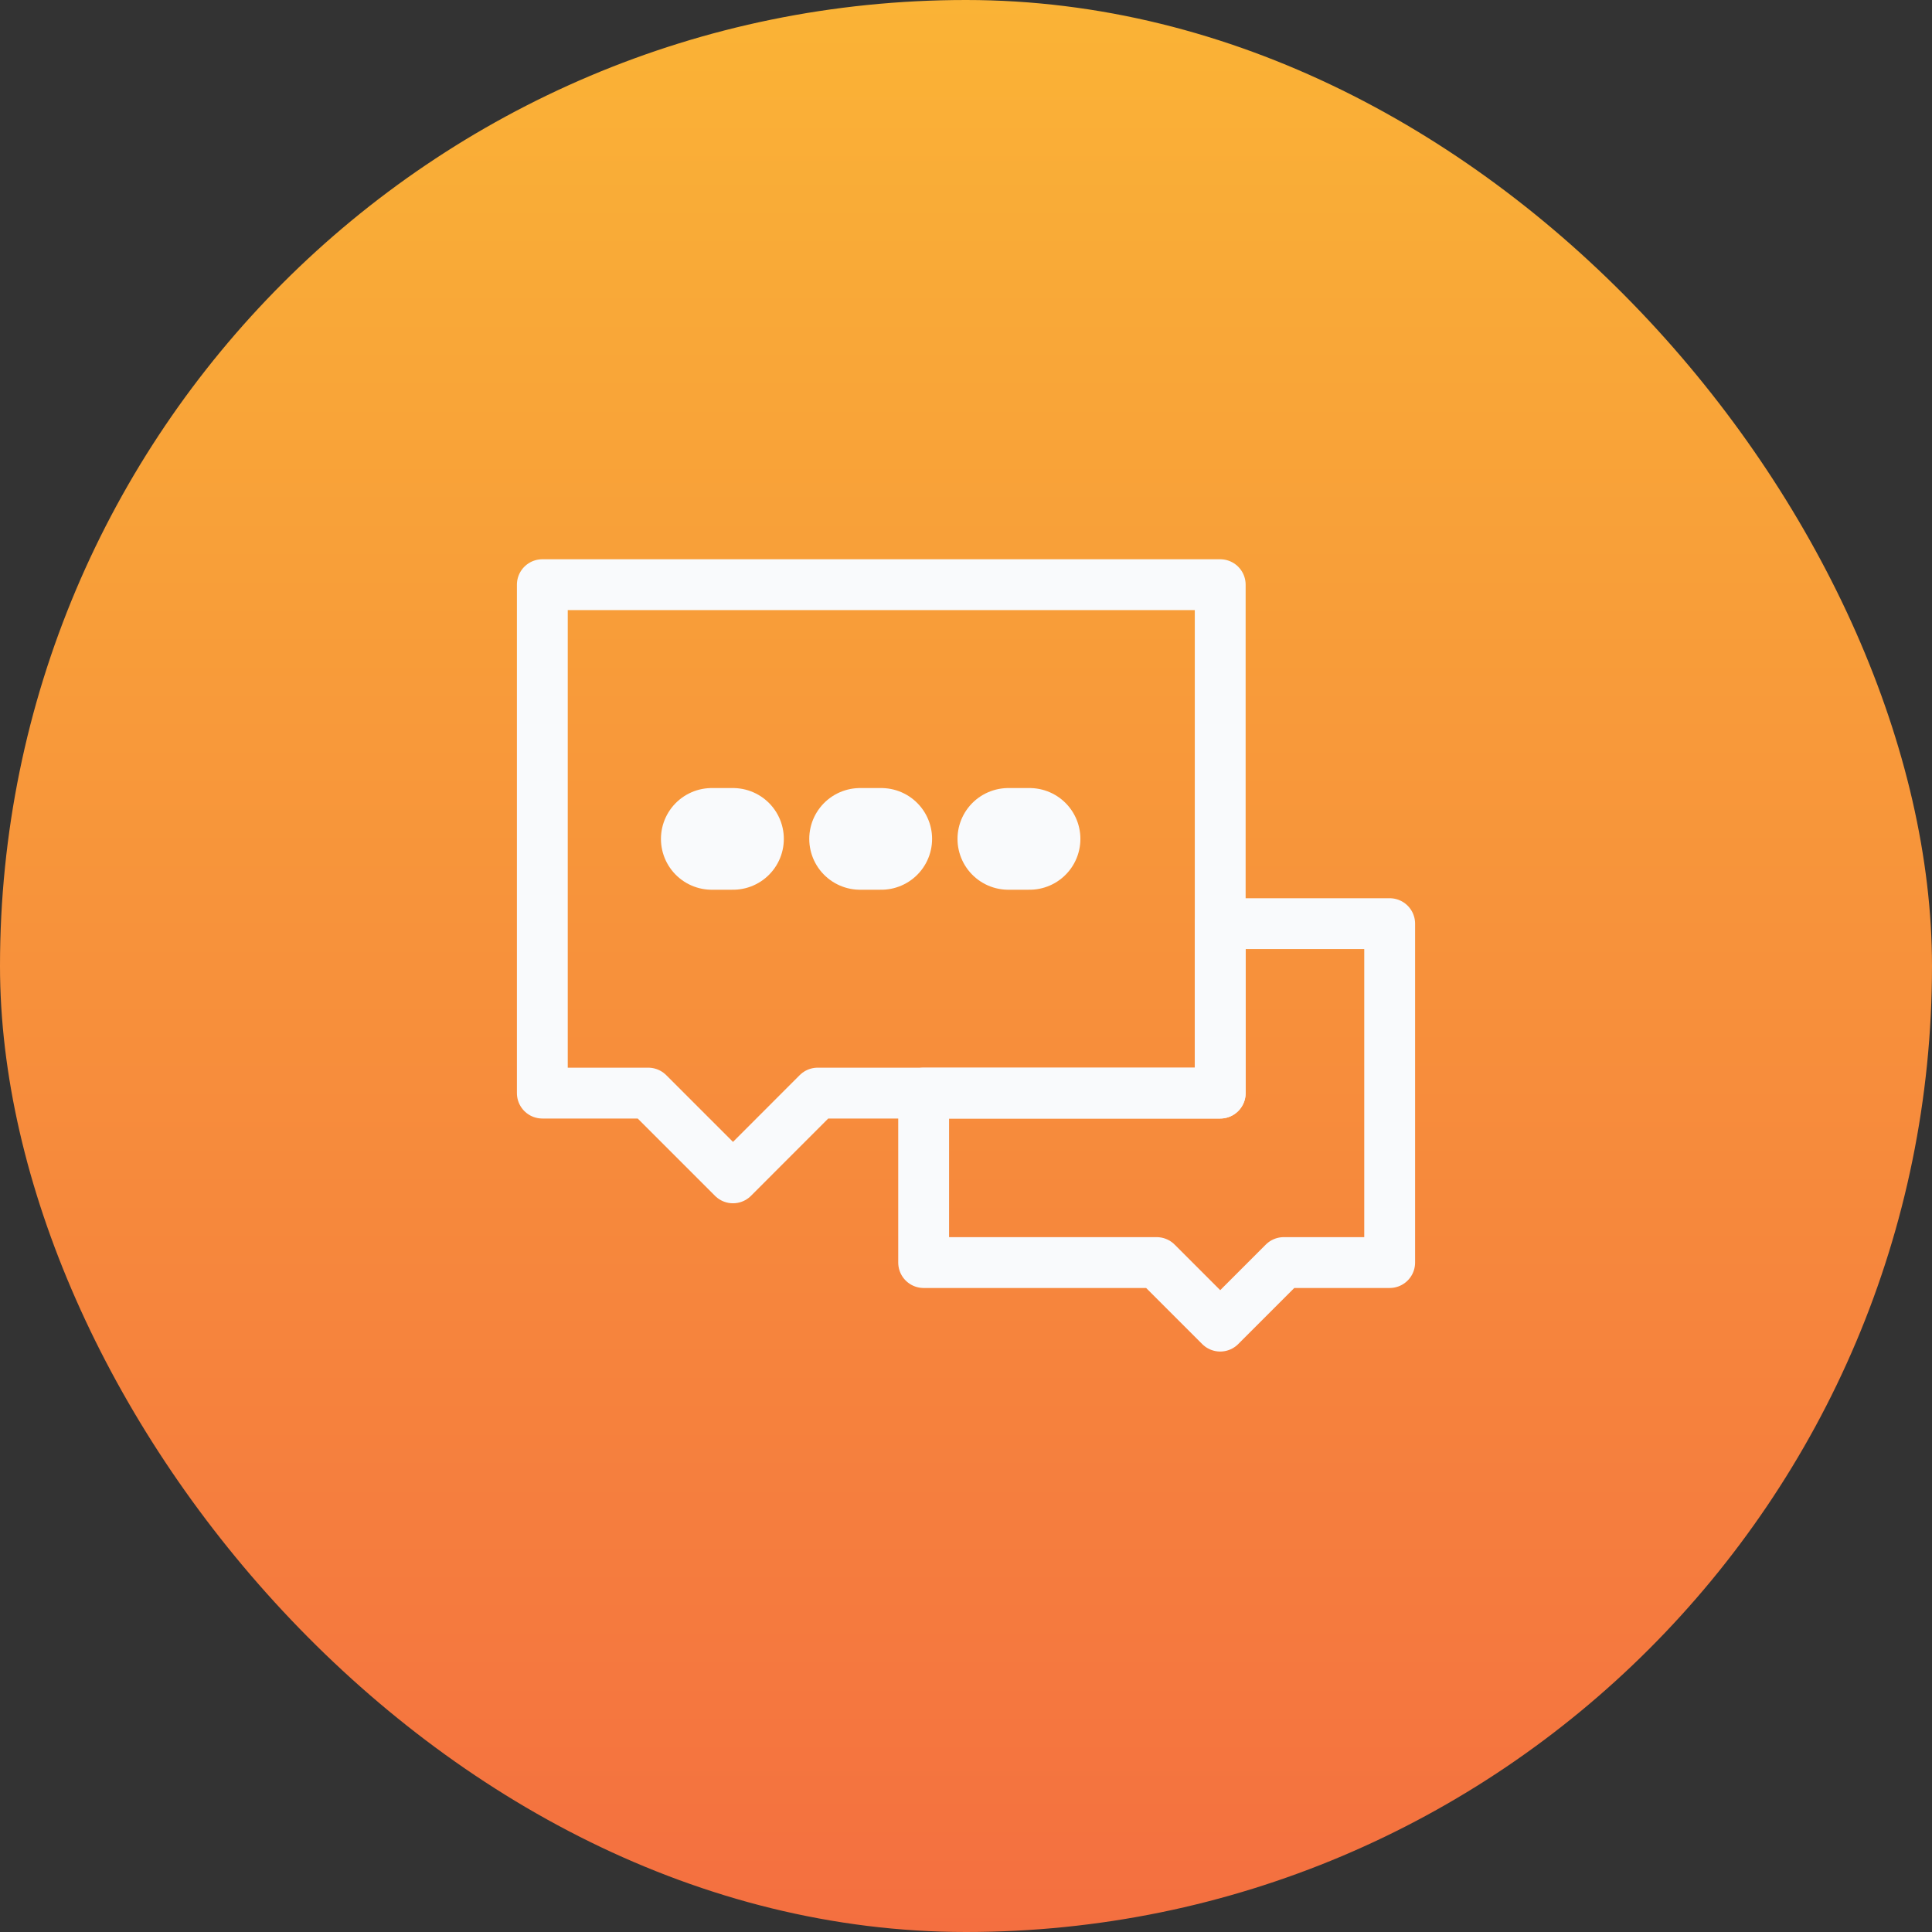 <svg width="38" height="38" viewBox="0 0 38 38" fill="none" xmlns="http://www.w3.org/2000/svg">
<rect x="0" y="0" width="38" height="38" fill="#333333" stroke="none"/>
<rect width="38" height="38" rx="19" fill="url(#paint0_linear_3611_1104)"/>
<path d="M22.75 24.833H18.167V21.5H24V18.167H27.333V24.833H25.25L24 26.083L22.75 24.833Z" stroke="#F9FAFC" stroke-linecap="round" stroke-linejoin="round"/>
<path d="M10.667 11.5H24V21.5H16.083L14.417 23.167L12.75 21.5H10.667V11.5Z" stroke="#F9FAFC" stroke-linecap="round" stroke-linejoin="round"/>
<path d="M16.917 16.5H17.333M19.833 16.5H20.25M14 16.5H14.417" stroke="#F9FAFC" stroke-width="2" stroke-linecap="round"/>
<defs>
<linearGradient id="paint0_linear_3611_1104" x1="19" y1="0" x2="19" y2="38" gradientUnits="userSpaceOnUse">
<stop stop-color="#FAB336"/>
<stop offset="1" stop-color="#F46F40"/>
</linearGradient>
</defs>
</svg>
